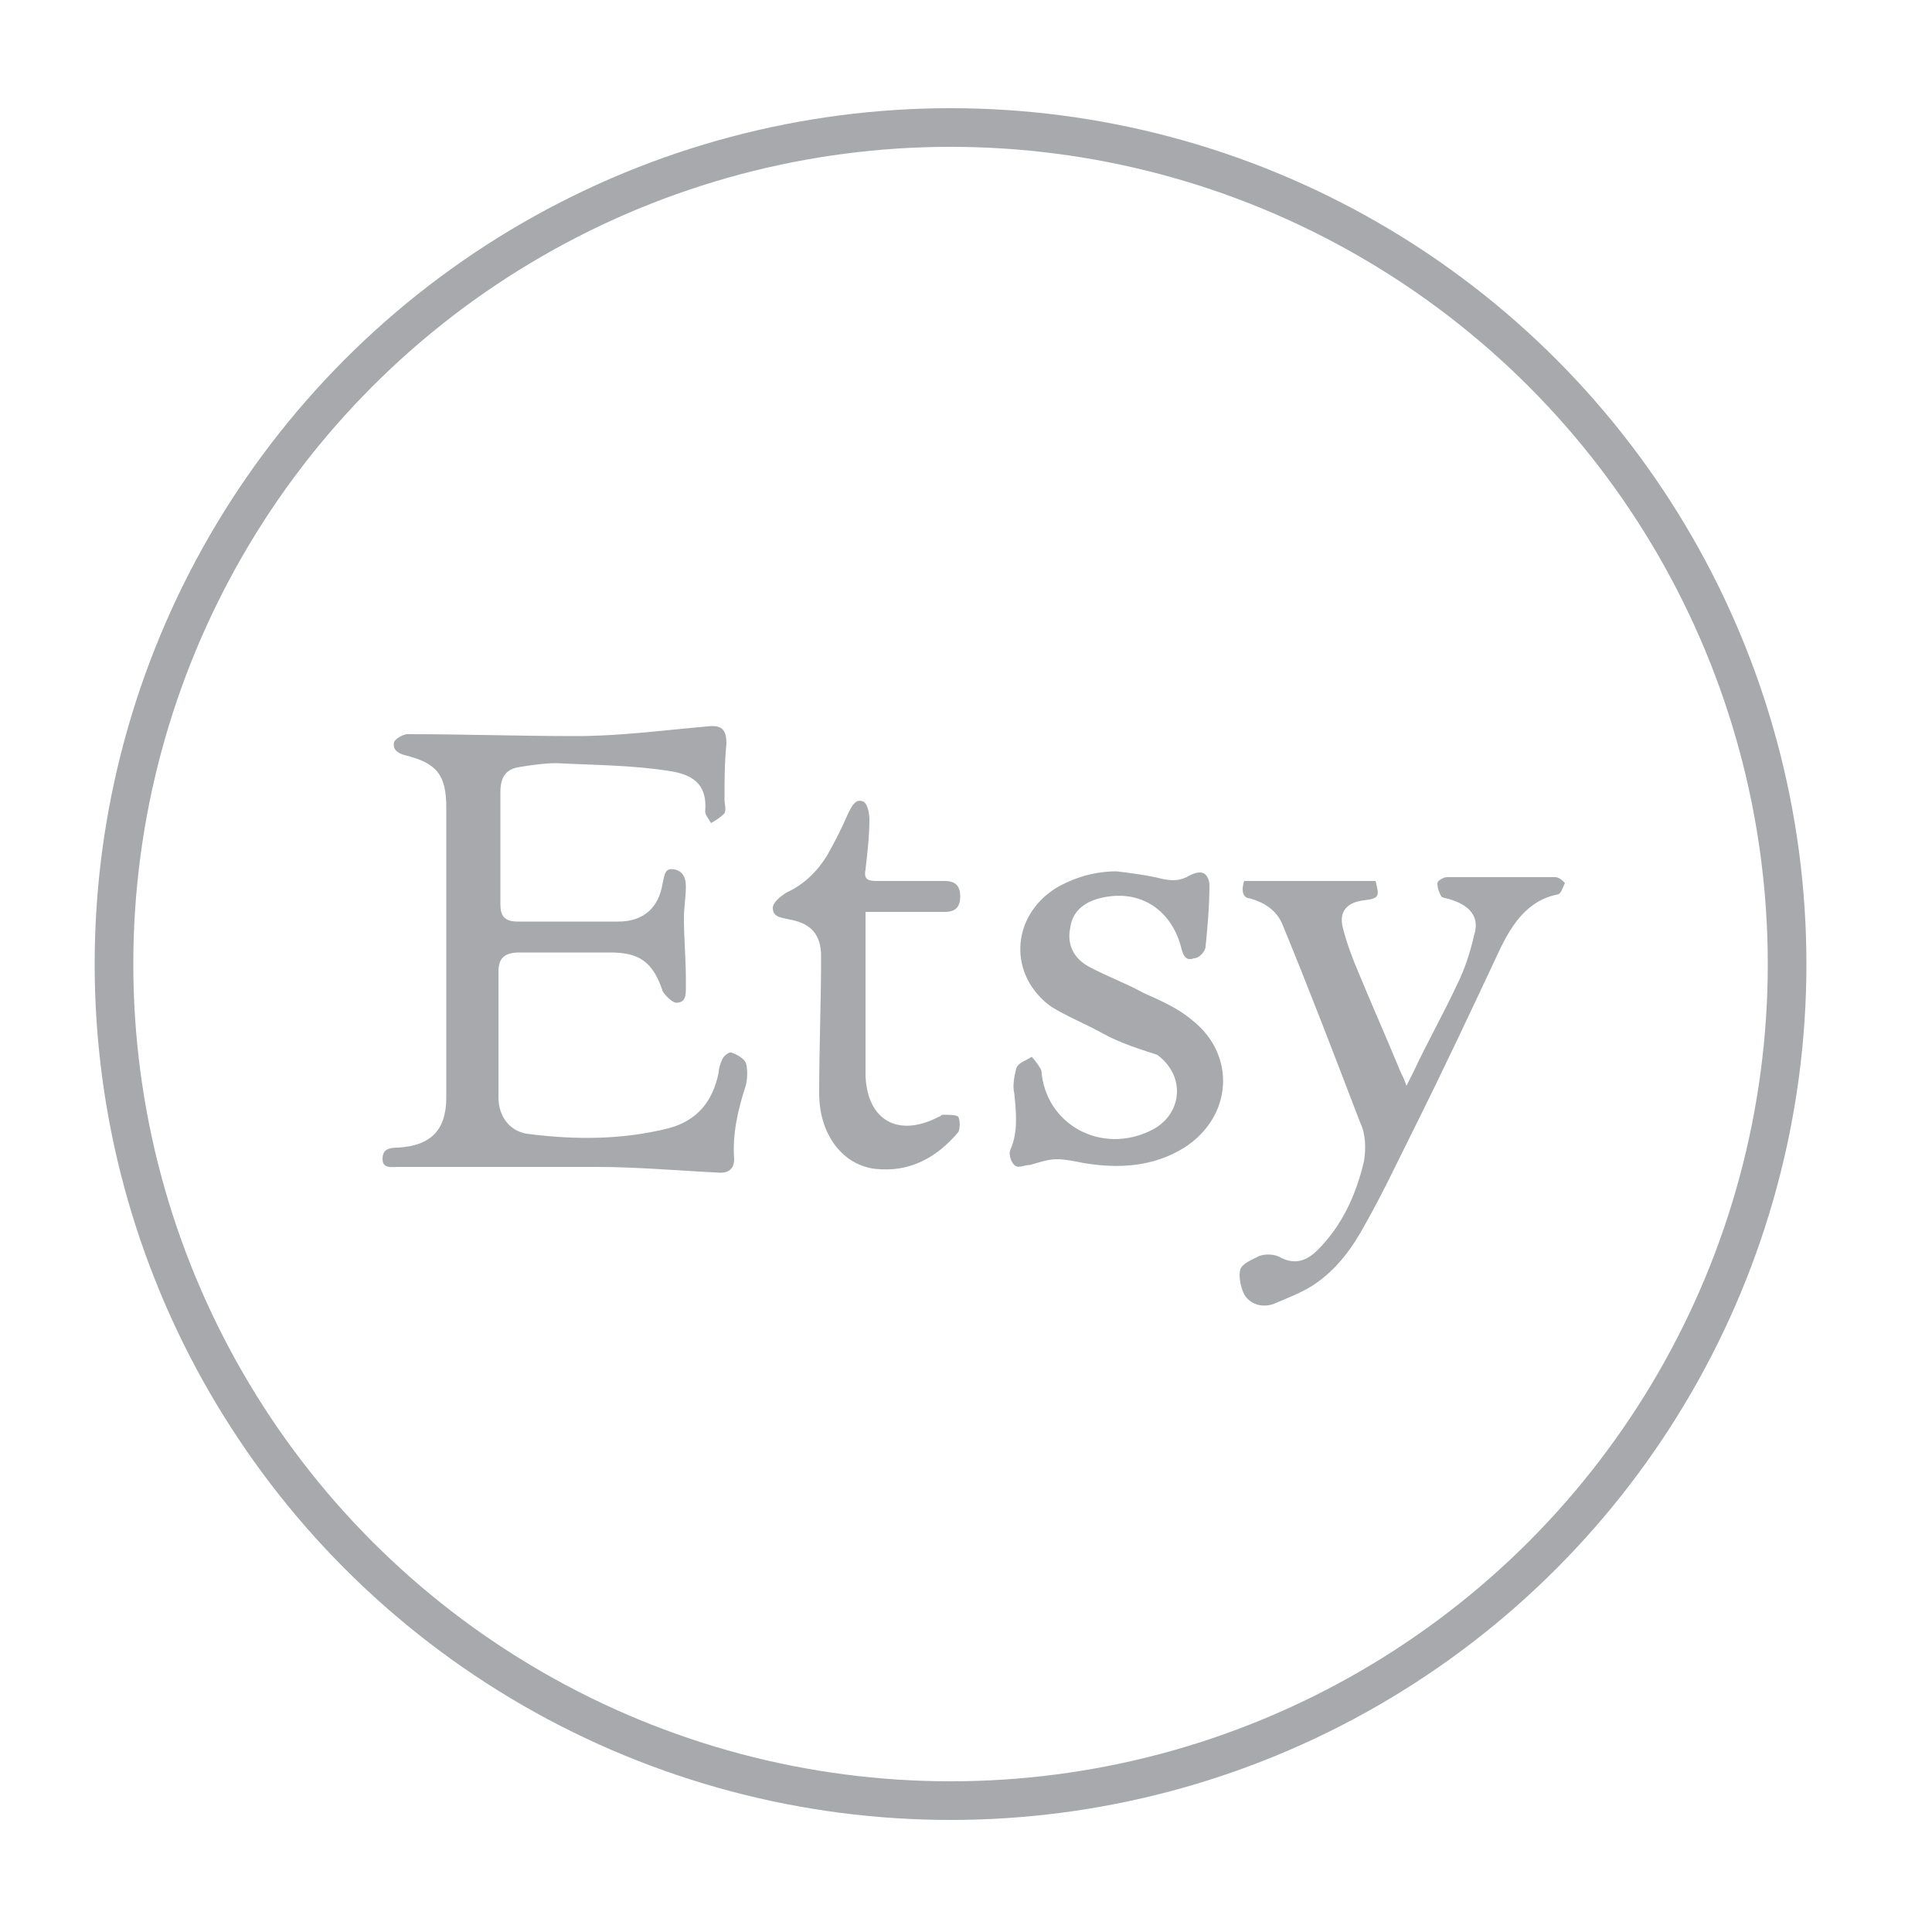 <?xml version="1.0" encoding="utf-8"?>
<!-- Generator: Adobe Illustrator 19.1.0, SVG Export Plug-In . SVG Version: 6.00 Build 0)  -->
<!DOCTYPE svg PUBLIC "-//W3C//DTD SVG 1.1//EN" "http://www.w3.org/Graphics/SVG/1.1/DTD/svg11.dtd">
<svg version="1.1" id="Layer_1" xmlns="http://www.w3.org/2000/svg" xmlns:xlink="http://www.w3.org/1999/xlink" x="0px" y="0px"
	 viewBox="0 0 100 100" style="enable-background:new 0 0 100 100;" xml:space="preserve">
<style type="text/css">
	.st0{fill:none;stroke:#A7A9AC;stroke-width:2;stroke-miterlimit:10;}
	.st1{fill:#A7A9AC;}
</style>
<circle class="st0" cx="49.2" cy="49.9" r="43.3"/>
<g>
	<path class="st1" d="M23.1,49.1c0-2.4,0-4.9,0-7.3c0-1.7-0.5-2.3-2.1-2.7c-0.4-0.1-0.7-0.3-0.6-0.7c0.1-0.2,0.5-0.4,0.7-0.4
		c2.9,0,5.8,0.1,8.7,0.1c2.3,0,4.5-0.3,6.8-0.5c0.8-0.1,1,0.2,1,0.9c-0.1,1-0.1,1.9-0.1,2.9c0,0.2,0.1,0.5,0,0.7
		c-0.2,0.2-0.5,0.4-0.7,0.5c-0.1-0.2-0.3-0.4-0.3-0.6c0.1-1.2-0.4-1.9-1.9-2.1c-1.9-0.3-3.9-0.3-5.8-0.4c-0.6,0-1.3,0.1-1.9,0.2
		c-0.7,0.1-1,0.5-1,1.3c0,1.9,0,3.9,0,5.8c0,0.6,0.2,0.9,0.9,0.9c1.7,0,3.5,0,5.2,0c1.3,0,2.1-0.7,2.3-2c0.1-0.4,0.1-0.8,0.6-0.7
		s0.6,0.5,0.6,0.9c0,0.5-0.1,1.1-0.1,1.6c0,1.1,0.1,2.1,0.1,3.2c0,0.1,0,0.3,0,0.4c0,0.4,0,0.8-0.5,0.8c-0.2,0-0.6-0.4-0.7-0.6
		c-0.5-1.5-1.2-2-2.7-2c-1.6,0-3.1,0-4.7,0c-0.8,0-1.1,0.3-1.1,1c0,2.2,0,4.3,0,6.5c0,1,0.6,1.8,1.6,1.9c2.4,0.3,4.8,0.3,7.2-0.3
		c1.5-0.4,2.3-1.4,2.6-2.9c0-0.2,0.1-0.5,0.2-0.7c0.1-0.2,0.4-0.4,0.5-0.3c0.3,0.1,0.6,0.3,0.7,0.5c0.1,0.3,0.1,0.8,0,1.2
		c-0.4,1.2-0.7,2.5-0.6,3.8c0,0.4-0.2,0.7-0.7,0.7c-2.1-0.1-4.3-0.3-6.4-0.3c-3.4,0-6.9,0-10.3,0c-0.3,0-0.8,0.1-0.8-0.4
		s0.3-0.6,0.8-0.6c1.7-0.1,2.5-0.9,2.5-2.6C23.1,54,23.1,51.6,23.1,49.1L23.1,49.1z"/>
	<path class="st1" d="M64.4,45.6c2.3,0,4.5,0,6.8,0c0.2,0.8,0.2,0.9-0.6,1c-0.9,0.1-1.3,0.6-1.1,1.4c0.2,0.8,0.5,1.6,0.8,2.3
		c0.7,1.7,1.5,3.5,2.2,5.2c0.1,0.2,0.2,0.4,0.3,0.7c0.2-0.4,0.3-0.6,0.4-0.8c0.7-1.5,1.5-2.9,2.2-4.4c0.4-0.8,0.7-1.7,0.9-2.6
		c0.3-0.9-0.2-1.5-1.1-1.8c-0.2-0.1-0.5-0.1-0.6-0.2c-0.1-0.2-0.2-0.4-0.2-0.7c0-0.1,0.3-0.3,0.5-0.3c1.9,0,3.7,0,5.6,0
		c0.2,0,0.4,0.2,0.5,0.3c-0.1,0.2-0.2,0.6-0.4,0.6c-1.5,0.3-2.3,1.5-2.9,2.7c-1.5,3.2-3,6.4-4.6,9.6c-0.8,1.6-1.5,3.1-2.4,4.7
		c-0.7,1.3-1.5,2.4-2.7,3.2c-0.6,0.4-1.4,0.7-2.1,1c-0.6,0.2-1.2,0-1.5-0.5c-0.2-0.4-0.3-1-0.2-1.3c0.1-0.3,0.6-0.5,1-0.7
		c0.3-0.1,0.8-0.1,1.1,0.1c0.8,0.4,1.4,0.1,1.9-0.4c1.3-1.3,2-2.9,2.4-4.6c0.1-0.6,0.1-1.4-0.2-2c-1.3-3.4-2.6-6.8-4-10.2
		c-0.3-0.8-1-1.2-1.7-1.4C64.4,46.5,64.2,46.2,64.4,45.6z"/>
	<path class="st1" d="M57.8,45.1c0.8,0.1,1.6,0.2,2.4,0.4c0.5,0.1,0.9,0.1,1.4-0.2c0.2-0.1,0.5-0.2,0.7-0.1c0.2,0.1,0.3,0.4,0.3,0.6
		c0,1.1-0.1,2.2-0.2,3.2c0,0.2-0.3,0.6-0.6,0.6c-0.5,0.2-0.6-0.3-0.7-0.7c-0.6-2-2.3-2.9-4.2-2.4c-0.8,0.2-1.4,0.7-1.5,1.5
		c-0.2,0.9,0.2,1.6,0.9,2c0.9,0.5,2,0.9,2.9,1.4c0.9,0.4,1.8,0.8,2.5,1.4c2.3,1.8,2.1,5-0.4,6.6c-1.6,1-3.4,1.1-5.2,0.8
		c-0.5-0.1-1-0.2-1.4-0.2c-0.5,0-1,0.2-1.4,0.3c-0.3,0-0.6,0.2-0.8,0s-0.3-0.6-0.2-0.8c0.4-0.9,0.3-1.9,0.2-2.9
		c-0.1-0.4,0-0.9,0.1-1.3c0.1-0.3,0.5-0.4,0.8-0.6c0.2,0.2,0.4,0.5,0.5,0.7c0.2,2.8,3.1,4.4,5.7,3.1c1.6-0.8,1.8-2.8,0.3-3.9
		C59,54.3,58,54,57.1,53.5s-1.9-0.9-2.7-1.4c-2.2-1.6-2.1-4.6,0.2-6.1C55.6,45.4,56.7,45.1,57.8,45.1z"/>
	<path class="st1" d="M44.8,47.2c0,0.8,0,1.6,0,2.3c0,2.1,0,4.2,0,6.2c0.1,2.3,1.7,3.2,3.8,2.1c0.1,0,0.1-0.1,0.2-0.1
		c0.3,0,0.7,0,0.8,0.1c0.1,0.2,0.1,0.6,0,0.8c-1.1,1.3-2.5,2.1-4.3,1.9c-1.7-0.2-2.9-1.8-2.9-3.9c0-2.4,0.1-4.8,0.1-7.1
		c0-1.1-0.5-1.7-1.6-1.9C40.5,47.5,40,47.5,40,47c0-0.3,0.4-0.6,0.7-0.8c0.9-0.4,1.6-1.1,2.1-1.9c0.4-0.7,0.8-1.5,1.1-2.2
		c0.2-0.4,0.4-0.8,0.8-0.6c0.2,0.1,0.3,0.6,0.3,0.9c0,0.9-0.1,1.7-0.2,2.6c-0.1,0.5,0.1,0.6,0.6,0.6c1.2,0,2.4,0,3.5,0
		c0.6,0,0.8,0.3,0.8,0.8s-0.2,0.8-0.8,0.8C47.6,47.2,46.3,47.2,44.8,47.2z"/>
</g>
</svg>
